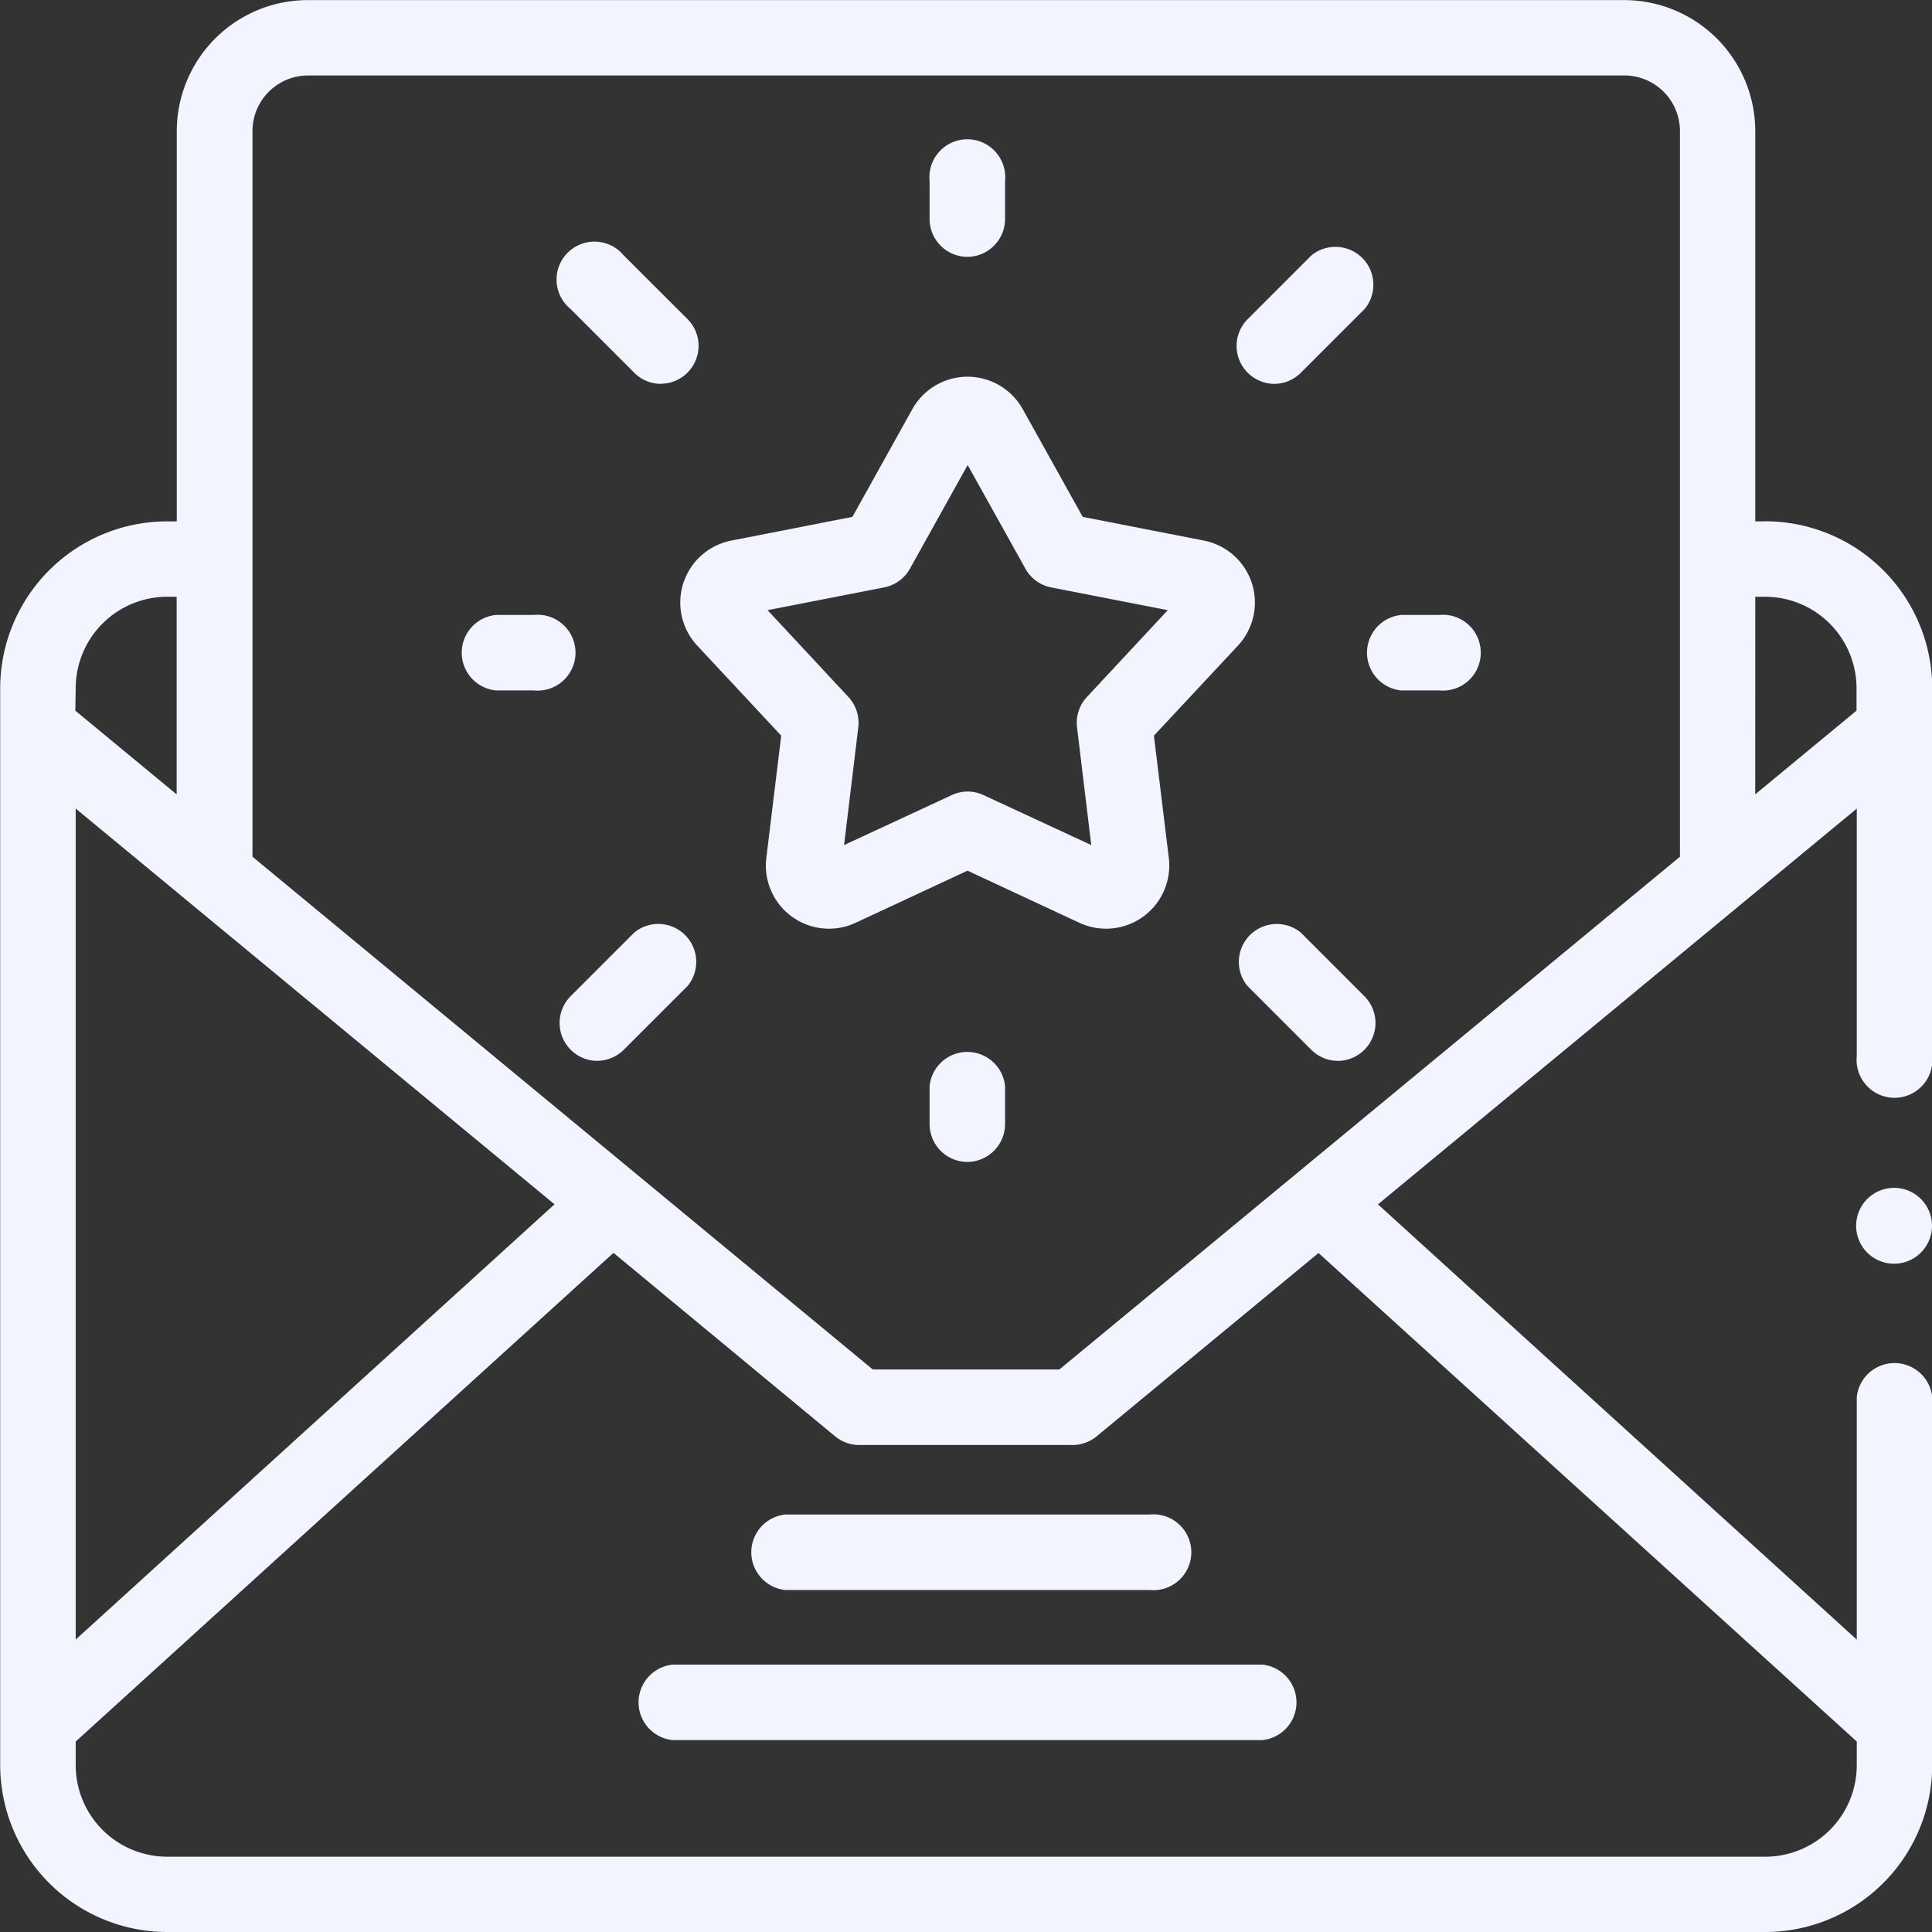 <svg xmlns="http://www.w3.org/2000/svg" width="40.754" height="40.754" viewBox="0 0 40.754 40.754"><rect x="0" y="0" width="40.754" height="40.754" fill="#333333" stroke="none"/><defs><style>.a{fill:#f2f4ff;}</style></defs><g transform="translate(-76.474 -1934.702)"><path class="a" d="M107.032,1981.018H99.35a.8.8,0,0,1,0-1.592h7.682a.8.8,0,1,1,0,1.592Zm0,0" transform="translate(-6.308 -12.776)"/><path class="a" d="M108.459,1985.451H96.021a.8.8,0,0,1,0-1.592h12.438a.8.8,0,0,1,0,1.592Zm0,0" transform="translate(-5.357 -14.043)"/><path class="a" d="M104.727,1941.33a.8.8,0,0,1-.8-.8v-.8a.8.8,0,1,1,1.592,0v.8a.8.8,0,0,1-.8.8Zm0,0" transform="translate(-7.844 -1.21)"/><path class="a" d="M104.727,1968.056a.8.8,0,0,1-.8-.8v-.8a.8.8,0,0,1,1.592,0v.8a.8.8,0,0,1-.8.8Zm0,0" transform="translate(-7.844 -8.844)"/><path class="a" d="M113.779,1944.861a.8.8,0,0,1-.563-1.359l1.349-1.349a.8.8,0,0,1,1.126,1.126l-1.349,1.349a.793.793,0,0,1-.563.233Zm0,0" transform="translate(-10.429 -2.062)"/><path class="a" d="M93.787,1964.853a.8.8,0,0,1-.563-1.359l1.349-1.349a.8.8,0,0,1,1.126,1.125l-1.349,1.349a.8.8,0,0,1-.563.233Zm0,0" transform="translate(-4.718 -7.773)"/><path class="a" d="M118.33,1954.453h-.8a.8.8,0,0,1,0-1.592h.8a.8.8,0,1,1,0,1.592Zm0,0" transform="translate(-11.5 -5.187)"/><path class="a" d="M91.6,1954.453h-.8a.8.8,0,0,1,0-1.592h.8a.8.8,0,1,1,0,1.592Zm0,0" transform="translate(-3.866 -5.187)"/><path class="a" d="M95.135,1944.861a.79.79,0,0,1-.562-.233l-1.349-1.349a.8.8,0,1,1,1.126-1.126L95.7,1943.5a.8.8,0,0,1-.564,1.359Zm0,0" transform="translate(-4.718 -2.062)"/><path class="a" d="M115.127,1964.853a.8.8,0,0,1-.563-.233l-1.349-1.349a.8.8,0,0,1,1.126-1.125l1.349,1.349a.8.8,0,0,1-.563,1.359Zm0,0" transform="translate(-10.429 -7.773)"/><path class="a" d="M99.7,1957.469a1.332,1.332,0,0,1-1.323-1.493l.314-2.579-1.772-1.9a1.332,1.332,0,0,1,.72-2.215l2.554-.5,1.264-2.272a1.333,1.333,0,0,1,2.329,0l1.265,2.272,2.555.5a1.332,1.332,0,0,1,.72,2.215l-1.773,1.9.314,2.579a1.333,1.333,0,0,1-1.885,1.369l-2.361-1.1-2.361,1.1a1.326,1.326,0,0,1-.561.124Zm2.922-2.893a.794.794,0,0,1,.335.074l2.274,1.055-.3-2.485a.8.8,0,0,1,.208-.638l1.706-1.832-2.459-.48a.793.793,0,0,1-.543-.394l-1.219-2.188-1.218,2.188a.8.8,0,0,1-.544.394l-2.458.48,1.705,1.832a.8.8,0,0,1,.208.638l-.3,2.485,2.274-1.055a.8.8,0,0,1,.335-.074Zm0,0" transform="translate(-5.738 -3.177)"/><g transform="translate(76.474 1934.702)"><path class="a" d="M113.706,1945.7H113.5v-8.232a2.767,2.767,0,0,0-2.764-2.764H82.967a2.767,2.767,0,0,0-2.764,2.764v8.232H80a3.525,3.525,0,0,0-3.522,3.522v22.715A3.526,3.526,0,0,0,80,1975.456h33.711a3.526,3.526,0,0,0,3.522-3.522v-7.759a.8.8,0,0,0-1.592,0v5.113l-10.1-9.181,10.1-8.348v5.22a.8.8,0,1,0,1.592,0v-7.759a3.525,3.525,0,0,0-3.522-3.522ZM81.8,1937.466a1.173,1.173,0,0,1,1.172-1.172h27.767a1.173,1.173,0,0,1,1.172,1.172v15.308l-13.089,10.815H94.884L81.8,1952.774Zm-3.729,14.292,10.1,8.348-10.1,9.181Zm0-2.539A1.931,1.931,0,0,1,80,1947.29H80.2v4.169l-2.137-1.766Zm37.57,22.219v.5a1.932,1.932,0,0,1-1.929,1.93H80a1.932,1.932,0,0,1-1.929-1.93v-.5l11.344-10.308L94.09,1965a.8.8,0,0,0,.507.183H99.1a.8.8,0,0,0,.507-.183l4.68-3.867ZM113.5,1947.29h.207a1.931,1.931,0,0,1,1.929,1.929v.473l-2.137,1.766Zm0,0" transform="translate(-76.474 -1934.702)"/><path class="a" d="M132.094,1971.383a.8.8,0,1,1,.78-.641.8.8,0,0,1-.78.641Zm0,0" transform="translate(-92.136 -1944.726)"/></g></g></svg>
